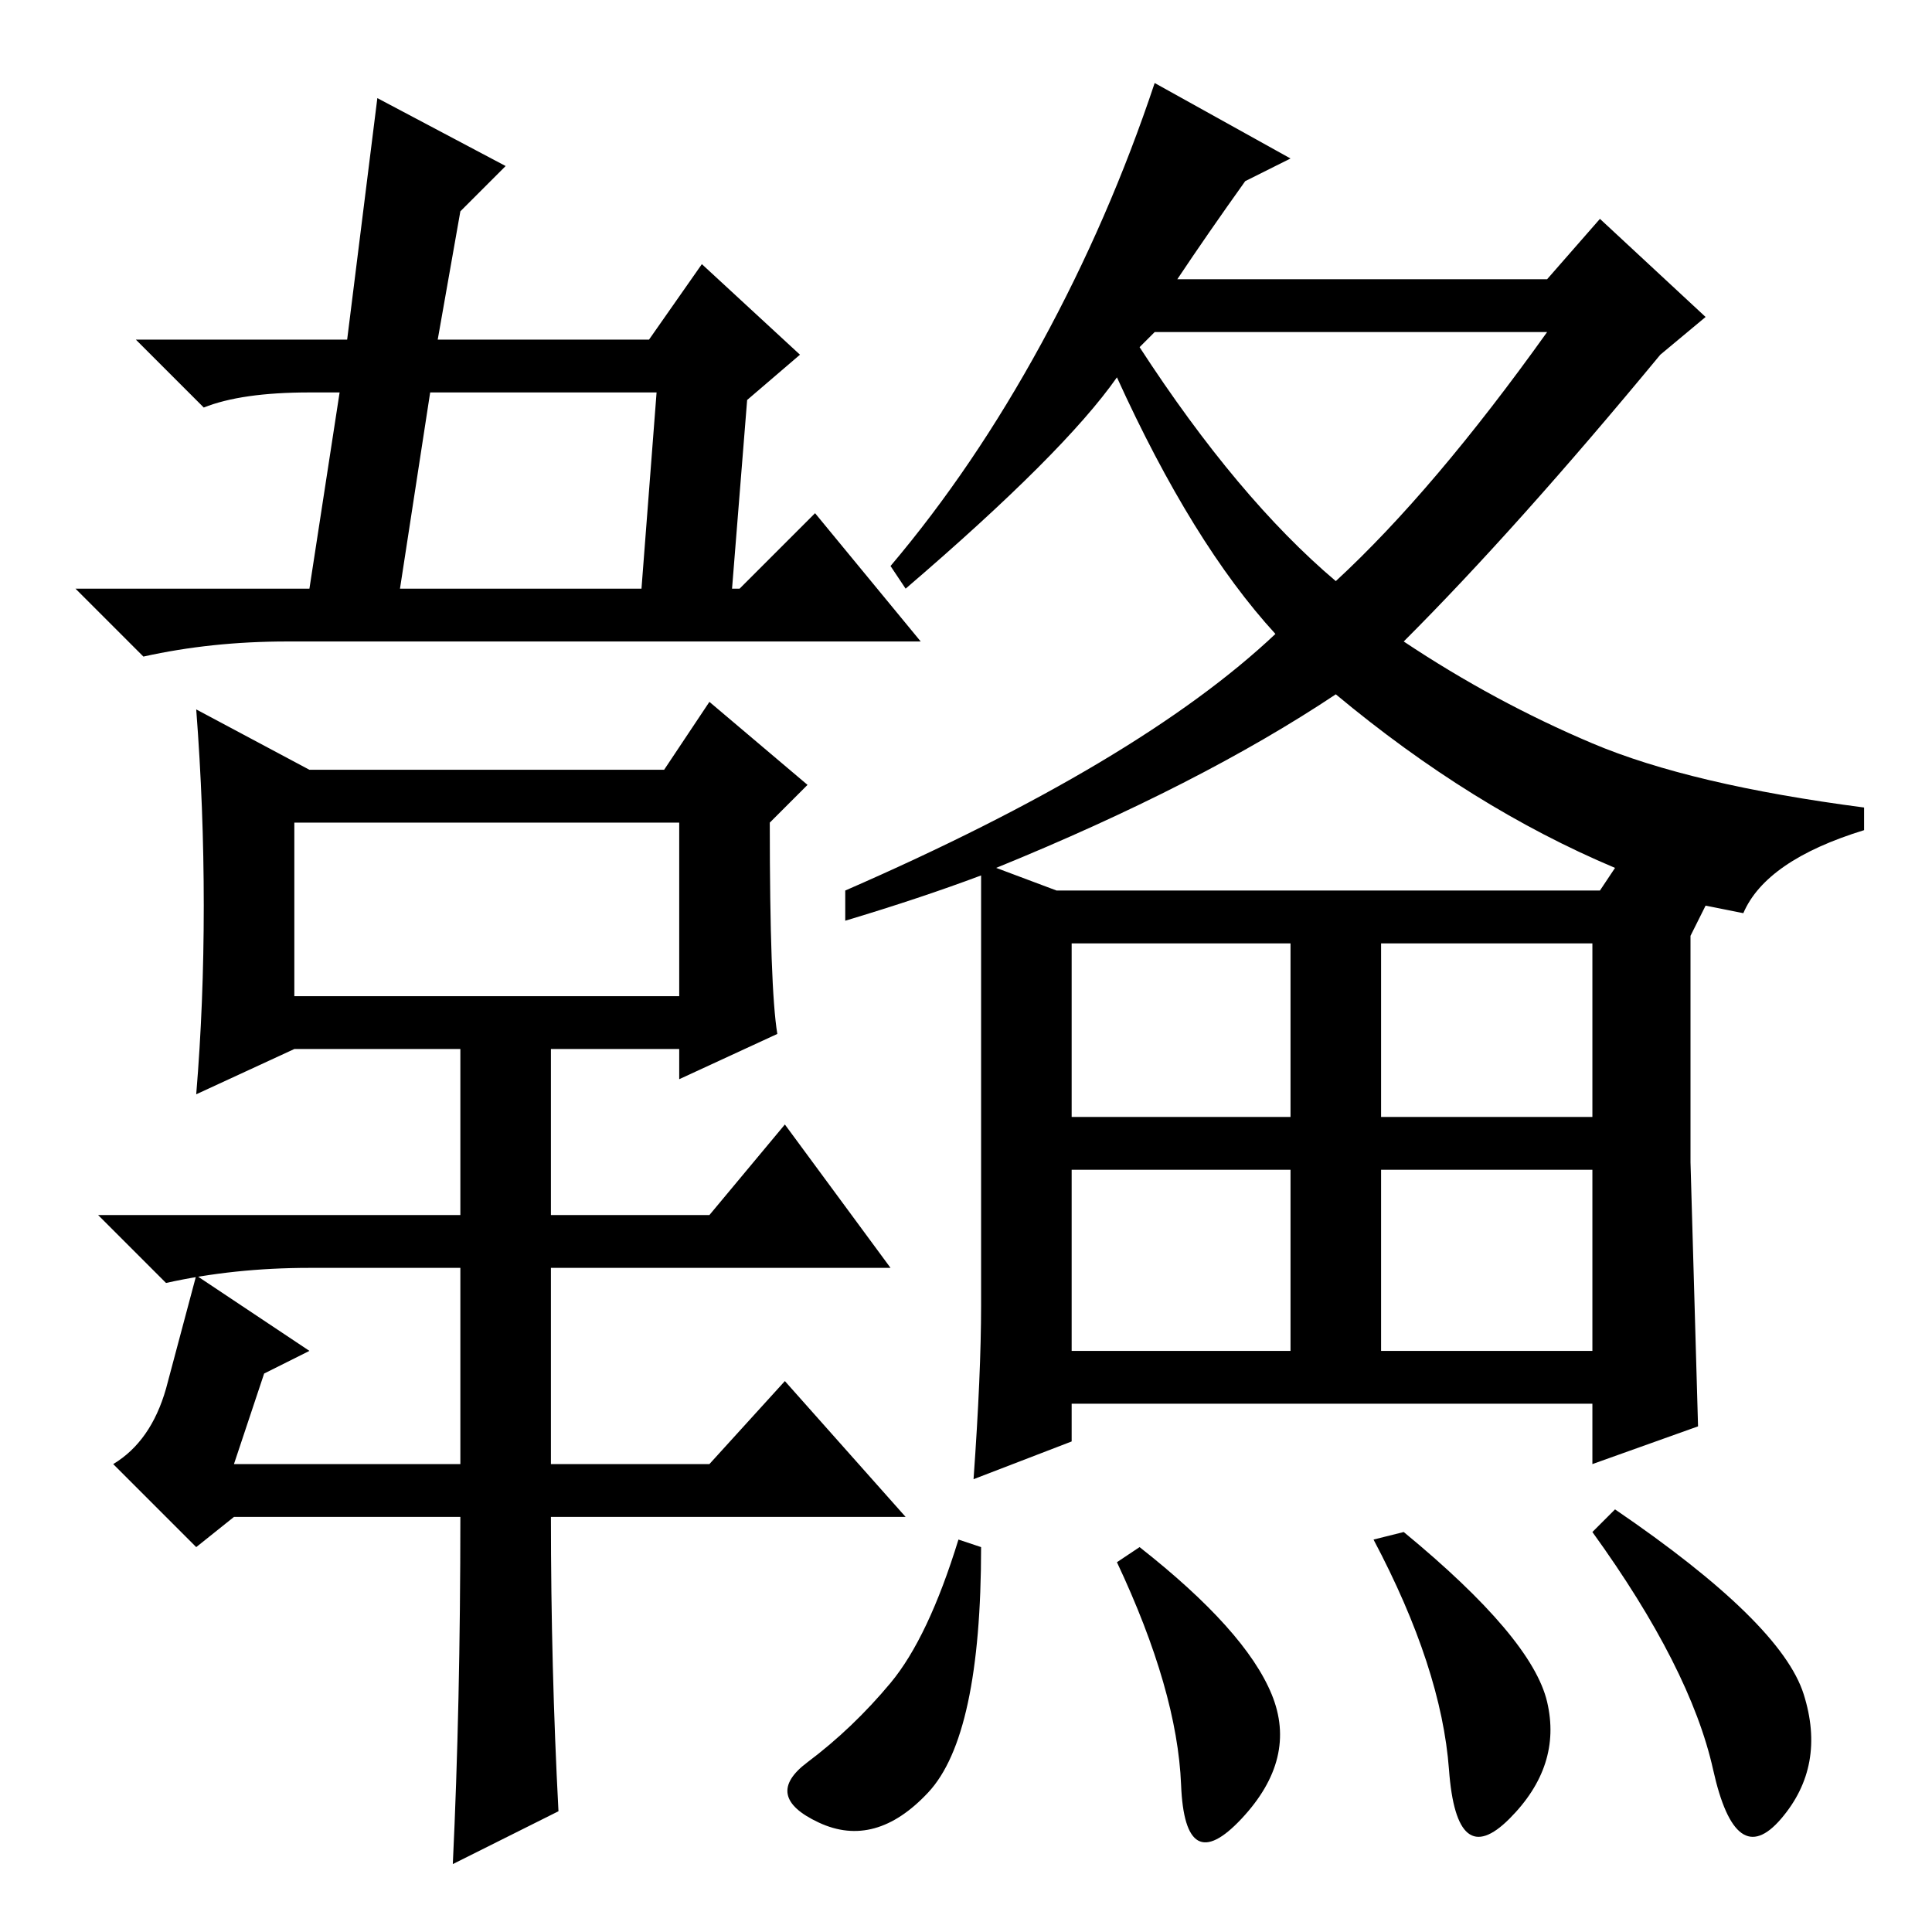 <?xml version="1.0" standalone="no"?>
<!DOCTYPE svg PUBLIC "-//W3C//DTD SVG 1.1//EN" "http://www.w3.org/Graphics/SVG/1.1/DTD/svg11.dtd" >
<svg xmlns="http://www.w3.org/2000/svg" xmlns:xlink="http://www.w3.org/1999/xlink" version="1.1" viewBox="0 -36 256 256">
  <g transform="matrix(1 0 0 -1 0 220)">
   <path fill="currentColor"
d="M106 209l-7 -6l-2 -25h1l10 10l14 -17h-84q-10 0 -19 -2l-9 9h31l4 26h-4q-9 0 -14 -2l-9 9h28l4 32l17 -9l-6 -6l-3 -17h28l7 10zM87 204h-30l-4 -26h32zM74 16l-14 -7q1 21 1 46h-30l-5 -4l-11 11q5 3 7 10l4 15l15 -10l-6 -3l-4 -12h30v26h-20q-10 0 -19 -2l-9 9h48
v22h-22v0l-13 -6q1 12 1 25t-1 26l15 -8h47l6 9l13 -11l-5 -5q0 -22 1 -28l-13 -6v4h-17v-22h21l10 12l14 -19h-45v-26h21l10 11l16 -18h-47q0 -20 1 -39zM39 147v-23h51v23h-51zM226 136l-2 -4v-30t1 -35l-14 -5v8h-69v-5l-13 -5q1 14 1 23v57q-8 -3 -18 -6v4q39 17 57 34
q-11 12 -21 34q-7 -10 -28 -28l-2 3q11 13 20 29.5t15 34.5l18 -10l-6 -3q-5 -7 -9 -13h49l7 8l14 -13l-6 -5q-19 -23 -34 -38q12 -8 25 -13.5t36 -8.5v-3q-13 -4 -16 -11zM151 210q13 -20 26 -31q13 12 28 33h-52zM132 141l8 -3h72l2 3q-19 8 -37 23q-18 -12 -45 -23z
M142 108h29v23h-29v-23zM183 108h28v23h-28v-23zM142 77h29v24h-29v-24zM183 77h28v24h-28v-24zM130 51q0 -25 -7 -32.5t-14.5 -4t-1.5 8t11 10.5t9 19zM151 51q14 -11 17.5 -19.5t-4 -16.5t-8 4.5t-8.5 29.5zM186 53q17 -14 19 -22.5t-5 -15.5t-8 6.5t-10 30.5zM214 56
q22 -15 25 -24.5t-3 -16.5t-9 6.5t-16 31.5z" />
  </g>

</svg>
